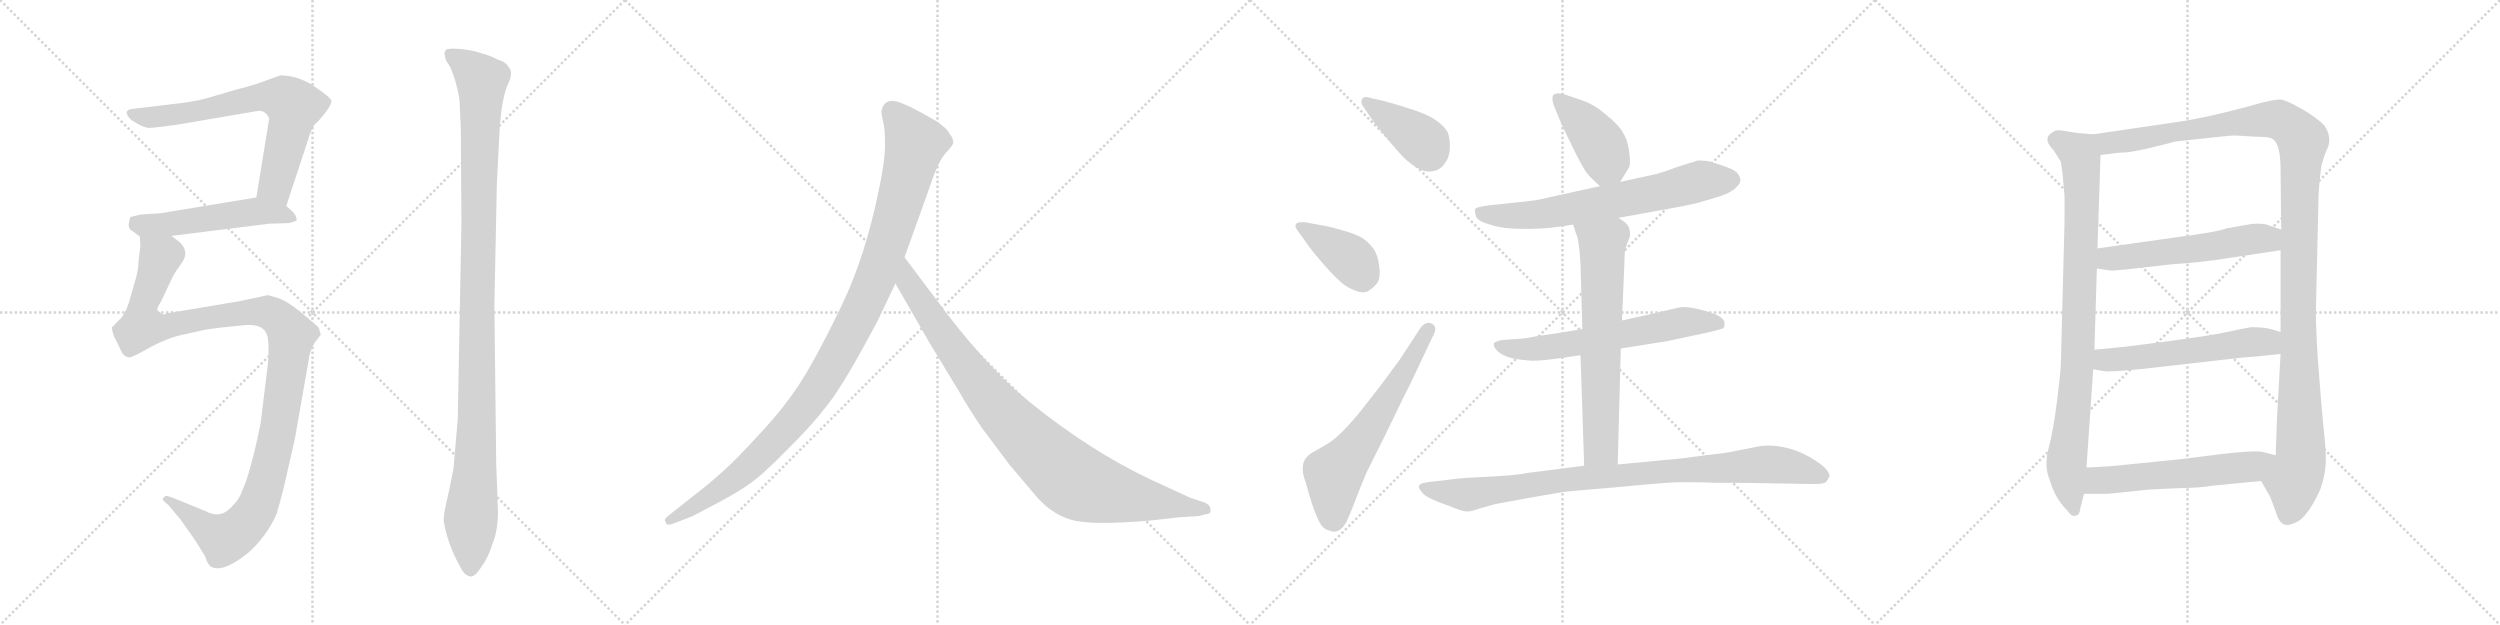 <svg version="1.1" viewBox="0 0 4096 1024" xmlns="http://www.w3.org/2000/svg">
  <g stroke="lightgray" stroke-dasharray="1,1" stroke-width="1" transform="scale(4, 4)">
    <line x1="0" y1="0" x2="256" y2="256"></line>
    <line x1="256" y1="0" x2="0" y2="256"></line>
    <line x1="128" y1="0" x2="128" y2="256"></line>
    <line x1="0" y1="128" x2="256" y2="128"></line>
    <line x1="256" y1="0" x2="512" y2="256"></line>
    <line x1="512" y1="0" x2="256" y2="256"></line>
    <line x1="384" y1="0" x2="384" y2="256"></line>
    <line x1="256" y1="128" x2="512" y2="128"></line>
    <line x1="512" y1="0" x2="768" y2="256"></line>
    <line x1="768" y1="0" x2="512" y2="256"></line>
    <line x1="640" y1="0" x2="640" y2="256"></line>
    <line x1="512" y1="128" x2="768" y2="128"></line>
    <line x1="768" y1="0" x2="1024" y2="256"></line>
    <line x1="1024" y1="0" x2="768" y2="256"></line>
    <line x1="896" y1="0" x2="896" y2="256"></line>
    <line x1="768" y1="128" x2="1024" y2="128"></line>
  </g>
<g transform="scale(1, -1) translate(0, -850)">
   <style type="text/css">
    @keyframes keyframes0 {
      from {
       stroke: black;
       stroke-dashoffset: 691;
       stroke-width: 128;
       }
       69% {
       animation-timing-function: step-end;
       stroke: black;
       stroke-dashoffset: 0;
       stroke-width: 128;
       }
       to {
       stroke: black;
       stroke-width: 1024;
       }
       }
       #make-me-a-hanzi-animation-0 {
         animation: keyframes0 0.812s both;
         animation-delay: 0s;
         animation-timing-function: linear;
       }
    @keyframes keyframes1 {
      from {
       stroke: black;
       stroke-dashoffset: 518;
       stroke-width: 128;
       }
       63% {
       animation-timing-function: step-end;
       stroke: black;
       stroke-dashoffset: 0;
       stroke-width: 128;
       }
       to {
       stroke: black;
       stroke-width: 1024;
       }
       }
       #make-me-a-hanzi-animation-1 {
         animation: keyframes1 0.672s both;
         animation-delay: 0.812s;
         animation-timing-function: linear;
       }
    @keyframes keyframes2 {
      from {
       stroke: black;
       stroke-dashoffset: 1153;
       stroke-width: 128;
       }
       79% {
       animation-timing-function: step-end;
       stroke: black;
       stroke-dashoffset: 0;
       stroke-width: 128;
       }
       to {
       stroke: black;
       stroke-width: 1024;
       }
       }
       #make-me-a-hanzi-animation-2 {
         animation: keyframes2 1.188s both;
         animation-delay: 1.484s;
         animation-timing-function: linear;
       }
    @keyframes keyframes3 {
      from {
       stroke: black;
       stroke-dashoffset: 1126;
       stroke-width: 128;
       }
       79% {
       animation-timing-function: step-end;
       stroke: black;
       stroke-dashoffset: 0;
       stroke-width: 128;
       }
       to {
       stroke: black;
       stroke-width: 1024;
       }
       }
       #make-me-a-hanzi-animation-3 {
         animation: keyframes3 1.166s both;
         animation-delay: 2.672s;
         animation-timing-function: linear;
       }
    @keyframes keyframes4 {
      from {
       stroke: black;
       stroke-dashoffset: 1082;
       stroke-width: 128;
       }
       78% {
       animation-timing-function: step-end;
       stroke: black;
       stroke-dashoffset: 0;
       stroke-width: 128;
       }
       to {
       stroke: black;
       stroke-width: 1024;
       }
       }
       #make-me-a-hanzi-animation-4 {
         animation: keyframes4 1.131s both;
         animation-delay: 3.839s;
         animation-timing-function: linear;
       }
    @keyframes keyframes5 {
      from {
       stroke: black;
       stroke-dashoffset: 935;
       stroke-width: 128;
       }
       75% {
       animation-timing-function: step-end;
       stroke: black;
       stroke-dashoffset: 0;
       stroke-width: 128;
       }
       to {
       stroke: black;
       stroke-width: 1024;
       }
       }
       #make-me-a-hanzi-animation-5 {
         animation: keyframes5 1.011s both;
         animation-delay: 4.969s;
         animation-timing-function: linear;
       }
    @keyframes keyframes6 {
      from {
       stroke: black;
       stroke-dashoffset: 393;
       stroke-width: 128;
       }
       56% {
       animation-timing-function: step-end;
       stroke: black;
       stroke-dashoffset: 0;
       stroke-width: 128;
       }
       to {
       stroke: black;
       stroke-width: 1024;
       }
       }
       #make-me-a-hanzi-animation-6 {
         animation: keyframes6 0.57s both;
         animation-delay: 5.98s;
         animation-timing-function: linear;
       }
    @keyframes keyframes7 {
      from {
       stroke: black;
       stroke-dashoffset: 392;
       stroke-width: 128;
       }
       56% {
       animation-timing-function: step-end;
       stroke: black;
       stroke-dashoffset: 0;
       stroke-width: 128;
       }
       to {
       stroke: black;
       stroke-width: 1024;
       }
       }
       #make-me-a-hanzi-animation-7 {
         animation: keyframes7 0.569s both;
         animation-delay: 6.55s;
         animation-timing-function: linear;
       }
    @keyframes keyframes8 {
      from {
       stroke: black;
       stroke-dashoffset: 617;
       stroke-width: 128;
       }
       67% {
       animation-timing-function: step-end;
       stroke: black;
       stroke-dashoffset: 0;
       stroke-width: 128;
       }
       to {
       stroke: black;
       stroke-width: 1024;
       }
       }
       #make-me-a-hanzi-animation-8 {
         animation: keyframes8 0.752s both;
         animation-delay: 7.119s;
         animation-timing-function: linear;
       }
    @keyframes keyframes9 {
      from {
       stroke: black;
       stroke-dashoffset: 416;
       stroke-width: 128;
       }
       58% {
       animation-timing-function: step-end;
       stroke: black;
       stroke-dashoffset: 0;
       stroke-width: 128;
       }
       to {
       stroke: black;
       stroke-width: 1024;
       }
       }
       #make-me-a-hanzi-animation-9 {
         animation: keyframes9 0.589s both;
         animation-delay: 7.871s;
         animation-timing-function: linear;
       }
    @keyframes keyframes10 {
      from {
       stroke: black;
       stroke-dashoffset: 680;
       stroke-width: 128;
       }
       69% {
       animation-timing-function: step-end;
       stroke: black;
       stroke-dashoffset: 0;
       stroke-width: 128;
       }
       to {
       stroke: black;
       stroke-width: 1024;
       }
       }
       #make-me-a-hanzi-animation-10 {
         animation: keyframes10 0.803s both;
         animation-delay: 8.459s;
         animation-timing-function: linear;
       }
    @keyframes keyframes11 {
      from {
       stroke: black;
       stroke-dashoffset: 625;
       stroke-width: 128;
       }
       67% {
       animation-timing-function: step-end;
       stroke: black;
       stroke-dashoffset: 0;
       stroke-width: 128;
       }
       to {
       stroke: black;
       stroke-width: 1024;
       }
       }
       #make-me-a-hanzi-animation-11 {
         animation: keyframes11 0.759s both;
         animation-delay: 9.263s;
         animation-timing-function: linear;
       }
    @keyframes keyframes12 {
      from {
       stroke: black;
       stroke-dashoffset: 668;
       stroke-width: 128;
       }
       68% {
       animation-timing-function: step-end;
       stroke: black;
       stroke-dashoffset: 0;
       stroke-width: 128;
       }
       to {
       stroke: black;
       stroke-width: 1024;
       }
       }
       #make-me-a-hanzi-animation-12 {
         animation: keyframes12 0.794s both;
         animation-delay: 10.021s;
         animation-timing-function: linear;
       }
    @keyframes keyframes13 {
      from {
       stroke: black;
       stroke-dashoffset: 918;
       stroke-width: 128;
       }
       75% {
       animation-timing-function: step-end;
       stroke: black;
       stroke-dashoffset: 0;
       stroke-width: 128;
       }
       to {
       stroke: black;
       stroke-width: 1024;
       }
       }
       #make-me-a-hanzi-animation-13 {
         animation: keyframes13 0.997s both;
         animation-delay: 10.815s;
         animation-timing-function: linear;
       }
    @keyframes keyframes14 {
      from {
       stroke: black;
       stroke-dashoffset: 882;
       stroke-width: 128;
       }
       74% {
       animation-timing-function: step-end;
       stroke: black;
       stroke-dashoffset: 0;
       stroke-width: 128;
       }
       to {
       stroke: black;
       stroke-width: 1024;
       }
       }
       #make-me-a-hanzi-animation-14 {
         animation: keyframes14 0.968s both;
         animation-delay: 11.812s;
         animation-timing-function: linear;
       }
    @keyframes keyframes15 {
      from {
       stroke: black;
       stroke-dashoffset: 1228;
       stroke-width: 128;
       }
       80% {
       animation-timing-function: step-end;
       stroke: black;
       stroke-dashoffset: 0;
       stroke-width: 128;
       }
       to {
       stroke: black;
       stroke-width: 1024;
       }
       }
       #make-me-a-hanzi-animation-15 {
         animation: keyframes15 1.249s both;
         animation-delay: 12.78s;
         animation-timing-function: linear;
       }
    @keyframes keyframes16 {
      from {
       stroke: black;
       stroke-dashoffset: 553;
       stroke-width: 128;
       }
       64% {
       animation-timing-function: step-end;
       stroke: black;
       stroke-dashoffset: 0;
       stroke-width: 128;
       }
       to {
       stroke: black;
       stroke-width: 1024;
       }
       }
       #make-me-a-hanzi-animation-16 {
         animation: keyframes16 0.7s both;
         animation-delay: 14.029s;
         animation-timing-function: linear;
       }
    @keyframes keyframes17 {
      from {
       stroke: black;
       stroke-dashoffset: 560;
       stroke-width: 128;
       }
       65% {
       animation-timing-function: step-end;
       stroke: black;
       stroke-dashoffset: 0;
       stroke-width: 128;
       }
       to {
       stroke: black;
       stroke-width: 1024;
       }
       }
       #make-me-a-hanzi-animation-17 {
         animation: keyframes17 0.706s both;
         animation-delay: 14.729s;
         animation-timing-function: linear;
       }
    @keyframes keyframes18 {
      from {
       stroke: black;
       stroke-dashoffset: 567;
       stroke-width: 128;
       }
       65% {
       animation-timing-function: step-end;
       stroke: black;
       stroke-dashoffset: 0;
       stroke-width: 128;
       }
       to {
       stroke: black;
       stroke-width: 1024;
       }
       }
       #make-me-a-hanzi-animation-18 {
         animation: keyframes18 0.711s both;
         animation-delay: 15.435s;
         animation-timing-function: linear;
       }
</style>
<path d="M 469.0 512.5 L 504.0 618.5 Q 510.0 639.5 516.0 646.5 Q 523.0 652.5 533.0 665.5 Q 543.0 678.5 543.0 684.5 Q 543.0 689.5 515.0 708.5 Q 488.0 726.5 459.0 726.5 L 437.0 718.5 Q 420.0 711.5 388.0 703.5 L 337.0 688.5 Q 313.0 682.5 283.0 679.5 L 217.0 671.5 Q 209.0 670.5 209.0 668.5 Q 204.0 664.5 215.0 653.5 Q 235.0 640.5 244.0 640.5 Q 253.0 640.5 289.0 645.5 L 424.0 668.5 Q 436.0 668.5 441.0 655.5 L 420.0 526.5 C 415.0 496.5 460.0 484.5 469.0 512.5 Z" fill="lightgray"></path> 
<path d="M 474.0 484.5 L 486.0 488.5 Q 486.0 497.5 478.0 504.5 L 469.0 512.5 C 448.0 531.5 448.0 531.5 420.0 526.5 L 262.0 500.5 L 230.0 498.5 L 214.0 494.5 Q 212.0 491.5 211.0 483.5 Q 210.0 474.5 217.0 471.5 L 229.0 462.5 C 235.0 457.5 251.0 459.5 281.0 463.5 L 441.0 483.5 L 474.0 484.5 Z" fill="lightgray"></path> 
<path d="M 229.0 462.5 L 230.0 447.5 L 227.0 422.5 Q 227.0 407.5 221.0 388.5 L 211.0 353.5 Q 204.0 333.5 196.0 326.5 L 187.0 317.5 Q 186.0 315.5 184.0 314.5 Q 182.0 312.5 187.0 298.5 L 195.0 282.5 Q 200.0 270.5 203.0 268.5 Q 206.0 265.5 211.0 264.5 Q 216.0 263.5 245.0 280.5 Q 275.0 296.5 299.0 301.5 L 335.0 309.5 Q 350.0 312.5 403.0 317.5 Q 436.0 319.5 439.0 294.5 Q 441.0 279.5 439.0 254.5 L 427.0 156.5 Q 410.0 73.5 397.0 46.5 Q 391.0 27.5 370.0 11.5 Q 355.0 2.5 337.0 12.5 L 283.0 34.5 Q 272.0 38.5 271.0 37.5 L 267.0 33.5 Q 265.0 30.5 276.0 22.5 L 296.0 -1.5 L 315.0 -28.5 Q 319.0 -33.5 336.0 -61.5 Q 341.0 -77.5 348.0 -79.5 Q 367.0 -87.5 407.0 -55.5 Q 437.0 -28.5 453.0 7.5 Q 458.0 23.5 465.0 51.5 L 483.0 130.5 L 506.0 261.5 Q 507.0 270.5 511.0 279.5 Q 515.0 288.5 517.0 290.5 L 524.0 299.5 Q 527.0 301.5 524.0 305.5 Q 524.0 311.5 520.0 315.5 L 494.0 337.5 Q 471.0 356.5 456.0 361.5 L 439.0 366.5 L 392.0 356.5 L 273.0 336.5 L 268.0 334.5 Q 267.0 334.5 259.0 340.5 Q 255.0 342.5 264.0 356.5 L 283.0 396.5 Q 285.0 401.5 298.0 419.5 Q 311.0 437.5 294.0 453.5 L 281.0 463.5 C 260.0 484.5 230.0 492.5 229.0 462.5 Z" fill="lightgray"></path> 
<path d="M 756.0 484.5 L 750.0 163.5 L 743.0 82.5 L 735.0 42.5 Q 726.0 6.5 727.0 -3.5 Q 733.0 -41.5 754.0 -78.5 Q 761.0 -93.5 771.0 -94.5 Q 778.0 -95.5 789.0 -78.5 Q 801.0 -61.5 807.0 -40.5 Q 815.0 -21.5 816.0 8.5 L 813.0 90.5 L 810.0 349.5 L 814.0 547.5 L 819.0 645.5 Q 823.0 691.5 832.0 711.5 Q 842.0 731.5 833.0 740.5 Q 829.0 748.5 815.0 752.5 Q 802.0 759.5 789.0 762.5 Q 780.0 766.5 757.0 769.5 Q 735.0 771.5 731.0 768.5 Q 727.0 764.5 729.0 758.5 Q 729.0 752.5 735.0 744.5 Q 741.0 735.5 747.0 713.5 Q 753.0 690.5 753.0 683.5 L 755.0 638.5 L 756.0 484.5 Z" fill="lightgray"></path> 
<path d="M 1438.0 324.5 L 1467.0 385.5 L 1482.0 428.5 L 1520.0 534.5 Q 1536.0 583.5 1548.0 597.5 Q 1560.0 610.5 1562.0 615.5 Q 1562.0 623.5 1556.0 630.5 Q 1552.0 639.5 1534.0 651.5 Q 1490.0 677.5 1470.0 683.5 Q 1450.0 688.5 1445.0 671.5 Q 1443.0 666.5 1446.0 654.5 Q 1450.0 642.5 1450.0 614.5 Q 1450.0 585.5 1440.0 539.5 Q 1418.0 430.5 1379.0 349.5 Q 1340.0 268.5 1314.0 227.5 Q 1288.0 185.5 1245.0 139.5 Q 1204.0 94.5 1183.0 76.5 Q 1161.0 56.5 1136.0 37.5 L 1093.0 3.5 Q 1087.0 -1.5 1091.0 -5.5 Q 1091.0 -12.5 1104.0 -7.5 L 1130.0 2.5 Q 1132.0 2.5 1169.0 22.5 Q 1206.0 41.5 1227.0 56.5 Q 1249.0 71.5 1288.0 111.5 Q 1328.0 150.5 1355.0 185.5 Q 1383.0 220.5 1438.0 324.5 Z" fill="lightgray"></path> 
<path d="M 1467.0 385.5 L 1524.0 286.5 L 1572.0 207.5 Q 1586.0 182.5 1609.0 148.5 L 1654.0 88.5 L 1698.0 36.5 Q 1727.0 3.5 1763.0 -3.5 Q 1800.0 -10.5 1888.0 -2.5 L 1932.0 2.5 L 1965.0 4.5 L 1975.0 7.5 Q 1985.0 7.5 1983.0 15.5 Q 1984.0 21.5 1974.0 26.5 L 1950.0 34.5 L 1887.0 63.5 Q 1787.0 110.5 1688.0 190.5 Q 1626.0 239.5 1551.0 336.5 L 1482.0 428.5 C 1464.0 452.5 1452.0 411.5 1467.0 385.5 Z" fill="lightgray"></path> 
<path d="M 2251.5 649.0 Q 2257.5 641.0 2278.5 616.0 Q 2299.5 591.0 2307.5 585.0 Q 2327.5 569.0 2339.5 569.0 Q 2351.5 569.0 2357.5 573.0 Q 2363.5 576.0 2369.5 586.0 Q 2375.5 595.0 2375.5 611.0 Q 2375.5 625.0 2371.5 634.0 Q 2365.5 644.0 2352.5 653.0 Q 2338.5 663.0 2309.5 672.0 Q 2281.5 681.0 2265.5 685.0 L 2247.5 689.0 Q 2241.5 691.0 2238.5 691.0 Q 2232.5 691.0 2231.5 687.0 Q 2230.5 685.0 2230.5 684.0 Q 2230.5 679.0 2234.5 674.0 L 2251.5 649.0 Z" fill="lightgray"></path> 
<path d="M 2145.5 445.0 Q 2157.5 429.0 2178.5 406.0 Q 2199.5 383.0 2211.5 378.0 Q 2224.5 371.0 2233.5 371.0 Q 2237.5 371.0 2241.5 373.0 Q 2251.5 379.0 2257.5 388.0 Q 2260.5 394.0 2260.5 403.0 Q 2260.5 408.0 2259.5 415.0 Q 2257.5 432.0 2250.5 442.0 Q 2243.5 452.0 2233.5 459.0 Q 2223.5 466.0 2201.5 472.0 Q 2181.5 478.0 2175.5 479.0 L 2137.5 486.0 L 2133.5 486.0 Q 2125.5 486.0 2123.5 483.0 Q 2122.5 482.0 2122.5 480.0 Q 2122.5 477.0 2125.5 473.0 L 2145.5 445.0 Z" fill="lightgray"></path> 
<path d="M 2293.5 261.0 L 2262.5 219.0 L 2230.5 178.0 Q 2213.5 157.0 2199.5 143.0 Q 2185.5 129.0 2173.5 122.0 L 2147.5 107.0 Q 2139.5 101.0 2137.5 96.0 Q 2134.5 91.0 2134.5 83.0 L 2134.5 80.0 Q 2134.5 72.0 2139.5 59.0 Q 2143.5 44.0 2149.5 25.0 Q 2155.5 7.0 2161.5 -5.0 Q 2167.5 -17.0 2177.5 -19.0 Q 2181.5 -21.0 2185.5 -21.0 Q 2188.5 -21.0 2191.5 -20.0 Q 2199.5 -17.0 2205.5 -6.0 Q 2211.5 6.0 2220.5 30.0 Q 2229.5 54.0 2239.5 77.0 L 2269.5 137.0 L 2299.5 199.0 Q 2312.5 224.0 2321.5 244.0 L 2347.5 299.0 Q 2351.5 306.0 2351.5 311.0 Q 2351.5 317.0 2345.5 320.0 Q 2342.5 321.0 2340.5 321.0 Q 2333.5 321.0 2327.5 313.0 L 2293.5 261.0 Z" fill="lightgray"></path> 
<path d="M 2654.5 552.0 L 2668.5 575.0 Q 2670.5 577.0 2670.5 586.0 Q 2670.5 591.0 2669.5 599.0 Q 2667.5 619.0 2659.5 632.0 Q 2652.5 645.0 2632.5 661.0 Q 2613.5 678.0 2593.5 685.0 L 2561.5 696.0 Q 2556.5 697.0 2553.5 697.0 Q 2548.5 697.0 2545.5 695.0 Q 2543.5 693.0 2543.5 688.0 Q 2543.5 684.0 2545.5 678.0 L 2559.5 644.0 L 2579.5 603.0 Q 2593.5 575.0 2599.5 567.0 Q 2605.5 559.0 2621.5 545.0 C 2640.5 528.0 2640.5 528.0 2654.5 552.0 Z" fill="lightgray"></path> 
<path d="M 2651.5 493.0 L 2728.5 507.0 Q 2757.5 512.0 2779.5 517.0 Q 2800.5 523.0 2819.5 529.0 Q 2837.5 535.0 2844.5 543.0 Q 2851.5 549.0 2851.5 555.0 Q 2851.5 559.0 2847.5 565.0 Q 2843.5 571.0 2829.5 576.0 L 2803.5 585.0 Q 2794.5 587.0 2786.5 587.0 L 2781.5 587.0 Q 2776.5 585.0 2765.5 582.0 L 2749.5 577.0 Q 2717.5 565.0 2709.5 564.0 L 2654.5 552.0 L 2621.5 545.0 L 2557.5 531.0 Q 2531.5 525.0 2516.5 522.0 Q 2501.5 520.0 2481.5 518.0 L 2443.5 514.0 Q 2417.5 511.0 2416.5 507.0 L 2416.5 505.0 Q 2416.5 501.0 2418.5 495.0 Q 2421.5 487.0 2444.5 481.0 Q 2463.5 475.0 2493.5 475.0 L 2502.5 475.0 Q 2523.5 475.0 2541.5 477.0 Q 2559.5 479.0 2577.5 482.0 L 2651.5 493.0 Z" fill="lightgray"></path> 
<path d="M 2655.5 279.0 L 2718.5 289.0 Q 2723.5 289.0 2773.5 300.0 L 2805.5 307.0 Q 2822.5 311.0 2824.5 313.0 Q 2825.5 316.0 2825.5 321.0 Q 2825.5 325.0 2819.5 330.0 Q 2813.5 335.0 2792.5 341.0 Q 2771.5 347.0 2756.5 347.0 Q 2749.5 346.0 2741.5 344.0 L 2707.5 336.0 L 2657.5 325.0 L 2592.5 311.0 L 2551.5 304.0 L 2522.5 300.0 Q 2495.5 295.0 2491.5 295.0 L 2461.5 293.0 Q 2449.5 291.0 2447.5 287.0 L 2447.5 285.0 Q 2447.5 281.0 2453.5 275.0 Q 2461.5 267.0 2477.5 263.0 Q 2493.5 260.0 2509.5 259.0 Q 2525.5 259.0 2547.5 262.0 L 2589.5 268.0 L 2655.5 279.0 Z" fill="lightgray"></path> 
<path d="M 2589.5 268.0 L 2595.5 87.0 C 2596.5 57.0 2649.5 59.0 2650.5 89.0 L 2655.5 279.0 L 2657.5 325.0 L 2661.5 421.0 Q 2661.5 441.0 2664.5 447.0 L 2670.5 463.0 L 2670.5 467.0 Q 2670.5 473.0 2668.5 478.0 Q 2665.5 485.0 2651.5 493.0 C 2626.5 510.0 2568.5 511.0 2577.5 482.0 L 2581.5 469.0 Q 2585.5 461.0 2586.5 449.0 Q 2588.5 438.0 2589.5 417.0 L 2592.5 311.0 L 2589.5 268.0 Z" fill="lightgray"></path> 
<path d="M 2595.5 87.0 L 2501.5 75.0 Q 2483.5 71.0 2438.5 69.0 Q 2393.5 67.0 2381.5 65.0 L 2347.5 61.0 Q 2327.5 59.0 2325.5 55.0 Q 2324.5 54.0 2324.5 53.0 Q 2324.5 50.0 2328.5 45.0 Q 2333.5 38.0 2342.5 34.0 Q 2351.5 29.0 2374.5 21.0 Q 2395.5 12.0 2403.5 12.0 L 2405.5 12.0 Q 2410.5 12.0 2424.5 17.0 L 2449.5 24.0 Q 2461.5 26.0 2503.5 34.0 Q 2545.5 41.0 2561.5 44.0 Q 2577.5 46.0 2640.5 51.0 Q 2703.5 57.0 2730.5 59.0 Q 2743.5 60.0 2763.5 60.0 Q 2784.5 60.0 2811.5 59.0 Q 2867.5 59.0 2909.5 58.0 L 2967.5 57.0 L 2974.5 57.0 Q 2986.5 57.0 2991.5 60.0 Q 2995.5 65.0 2997.5 70.0 Q 2997.5 76.0 2989.5 84.0 Q 2981.5 91.0 2968.5 99.0 Q 2955.5 107.0 2941.5 112.0 Q 2927.5 117.0 2912.5 119.0 Q 2905.5 120.0 2897.5 120.0 Q 2890.5 120.0 2883.5 119.0 L 2842.5 111.0 Q 2831.5 108.0 2793.5 104.0 Q 2756.5 99.0 2755.5 99.0 L 2650.5 89.0 L 2595.5 87.0 Z" fill="lightgray"></path> 
<path d="M 3429.5 630.0 L 3404.5 632.0 L 3378.5 636.0 Q 3368.5 638.0 3362.5 633.0 Q 3345.5 623.0 3364.5 604.0 L 3376.5 585.0 Q 3379.5 566.0 3380.5 552.0 L 3382.5 529.0 L 3382.5 485.0 L 3376.5 255.0 Q 3376.5 244.0 3370.5 195.0 Q 3364.5 146.0 3356.5 116.0 Q 3348.5 86.0 3358.5 63.0 Q 3366.5 34.0 3387.5 13.0 Q 3394.5 3.0 3400.5 5.0 Q 3407.5 6.0 3408.5 18.0 L 3414.5 41.0 L 3418.5 84.0 L 3429.5 245.0 L 3431.5 277.0 L 3435.5 410.0 L 3436.5 443.0 L 3441.5 596.0 C 3442.5 626.0 3442.5 629.0 3429.5 630.0 Z" fill="lightgray"></path> 
<path d="M 3808.5 644.0 Q 3796.5 657.0 3770.5 672.0 Q 3745.5 686.0 3736.5 687.0 Q 3727.5 687.0 3706.5 682.0 Q 3618.5 657.0 3559.5 649.0 L 3429.5 630.0 C 3399.5 626.0 3411.5 592.0 3441.5 596.0 L 3473.5 600.0 Q 3490.5 599.0 3544.5 613.0 L 3563.5 618.0 L 3627.5 625.0 Q 3653.5 628.0 3662.5 628.0 L 3696.5 626.0 Q 3719.5 626.0 3723.5 622.0 Q 3736.5 615.0 3736.5 571.0 L 3737.5 474.0 L 3736.5 440.0 L 3736.5 306.0 L 3736.5 270.0 L 3730.5 163.0 L 3728.5 104.0 C 3727.5 74.0 3689.5 88.0 3704.5 62.0 L 3719.5 36.0 L 3728.5 12.0 Q 3734.5 -9.0 3745.5 -10.0 Q 3749.5 -11.0 3761.5 -6.0 Q 3780.5 2.0 3801.5 48.0 Q 3809.5 71.0 3810.5 91.0 Q 3811.5 110.0 3806.5 153.0 Q 3802.5 196.0 3797.5 262.0 Q 3793.5 328.0 3794.5 346.0 L 3798.5 521.0 Q 3798.5 541.0 3803.5 579.0 Q 3808.5 597.0 3811.5 603.0 Q 3822.5 623.0 3808.5 644.0 Z" fill="lightgray"></path> 
<path d="M 3435.5 410.0 L 3456.5 407.0 Q 3460.5 406.0 3487.5 409.0 L 3558.5 417.0 Q 3605.5 420.0 3643.5 426.0 L 3736.5 440.0 C 3766.5 444.0 3765.5 465.0 3737.5 474.0 L 3719.5 480.0 Q 3708.5 485.0 3688.5 483.0 L 3648.5 476.0 Q 3635.5 471.0 3599.5 466.0 L 3436.5 443.0 C 3406.5 439.0 3405.5 414.0 3435.5 410.0 Z" fill="lightgray"></path> 
<path d="M 3429.5 245.0 L 3446.5 242.0 Q 3457.5 240.0 3514.5 246.0 L 3672.5 264.0 Q 3690.5 265.0 3736.5 270.0 C 3766.5 273.0 3765.5 297.0 3736.5 306.0 L 3723.5 310.0 Q 3710.5 314.0 3688.5 314.0 Q 3675.5 312.0 3643.5 305.0 Q 3611.5 298.0 3482.5 282.0 L 3431.5 277.0 C 3401.5 274.0 3399.5 250.0 3429.5 245.0 Z" fill="lightgray"></path> 
<path d="M 3414.5 41.0 L 3454.5 41.0 L 3512.5 47.0 Q 3518.5 48.0 3564.5 50.0 Q 3610.5 51.0 3622.5 54.0 L 3704.5 62.0 C 3734.5 65.0 3757.5 96.0 3728.5 104.0 L 3709.5 109.0 Q 3698.5 113.0 3638.5 106.0 Q 3579.5 98.0 3546.5 95.0 L 3486.5 89.0 Q 3463.5 86.0 3418.5 84.0 C 3388.5 83.0 3384.5 41.0 3414.5 41.0 Z" fill="lightgray"></path> 
      <clipPath id="make-me-a-hanzi-clip-0">
      <path d="M 469.0 512.5 L 504.0 618.5 Q 510.0 639.5 516.0 646.5 Q 523.0 652.5 533.0 665.5 Q 543.0 678.5 543.0 684.5 Q 543.0 689.5 515.0 708.5 Q 488.0 726.5 459.0 726.5 L 437.0 718.5 Q 420.0 711.5 388.0 703.5 L 337.0 688.5 Q 313.0 682.5 283.0 679.5 L 217.0 671.5 Q 209.0 670.5 209.0 668.5 Q 204.0 664.5 215.0 653.5 Q 235.0 640.5 244.0 640.5 Q 253.0 640.5 289.0 645.5 L 424.0 668.5 Q 436.0 668.5 441.0 655.5 L 420.0 526.5 C 415.0 496.5 460.0 484.5 469.0 512.5 Z" fill="lightgray"></path>
      </clipPath>
      <path clip-path="url(#make-me-a-hanzi-clip-0)" d="M 215.0 664.5 L 229.0 658.5 L 259.0 658.5 L 429.0 691.5 L 465.0 688.5 L 481.0 675.5 L 451.0 546.5 L 465.0 522.5 " fill="none" id="make-me-a-hanzi-animation-0" stroke-dasharray="563 1126" stroke-linecap="round"></path>

      <clipPath id="make-me-a-hanzi-clip-1">
      <path d="M 474.0 484.5 L 486.0 488.5 Q 486.0 497.5 478.0 504.5 L 469.0 512.5 C 448.0 531.5 448.0 531.5 420.0 526.5 L 262.0 500.5 L 230.0 498.5 L 214.0 494.5 Q 212.0 491.5 211.0 483.5 Q 210.0 474.5 217.0 471.5 L 229.0 462.5 C 235.0 457.5 251.0 459.5 281.0 463.5 L 441.0 483.5 L 474.0 484.5 Z" fill="lightgray"></path>
      </clipPath>
      <path clip-path="url(#make-me-a-hanzi-clip-1)" d="M 220.0 486.5 L 258.0 481.5 L 416.0 503.5 L 465.0 498.5 L 478.0 491.5 " fill="none" id="make-me-a-hanzi-animation-1" stroke-dasharray="390 780" stroke-linecap="round"></path>

      <clipPath id="make-me-a-hanzi-clip-2">
      <path d="M 229.0 462.5 L 230.0 447.5 L 227.0 422.5 Q 227.0 407.5 221.0 388.5 L 211.0 353.5 Q 204.0 333.5 196.0 326.5 L 187.0 317.5 Q 186.0 315.5 184.0 314.5 Q 182.0 312.5 187.0 298.5 L 195.0 282.5 Q 200.0 270.5 203.0 268.5 Q 206.0 265.5 211.0 264.5 Q 216.0 263.5 245.0 280.5 Q 275.0 296.5 299.0 301.5 L 335.0 309.5 Q 350.0 312.5 403.0 317.5 Q 436.0 319.5 439.0 294.5 Q 441.0 279.5 439.0 254.5 L 427.0 156.5 Q 410.0 73.5 397.0 46.5 Q 391.0 27.5 370.0 11.5 Q 355.0 2.5 337.0 12.5 L 283.0 34.5 Q 272.0 38.5 271.0 37.5 L 267.0 33.5 Q 265.0 30.5 276.0 22.5 L 296.0 -1.5 L 315.0 -28.5 Q 319.0 -33.5 336.0 -61.5 Q 341.0 -77.5 348.0 -79.5 Q 367.0 -87.5 407.0 -55.5 Q 437.0 -28.5 453.0 7.5 Q 458.0 23.5 465.0 51.5 L 483.0 130.5 L 506.0 261.5 Q 507.0 270.5 511.0 279.5 Q 515.0 288.5 517.0 290.5 L 524.0 299.5 Q 527.0 301.5 524.0 305.5 Q 524.0 311.5 520.0 315.5 L 494.0 337.5 Q 471.0 356.5 456.0 361.5 L 439.0 366.5 L 392.0 356.5 L 273.0 336.5 L 268.0 334.5 Q 267.0 334.5 259.0 340.5 Q 255.0 342.5 264.0 356.5 L 283.0 396.5 Q 285.0 401.5 298.0 419.5 Q 311.0 437.5 294.0 453.5 L 281.0 463.5 C 260.0 484.5 230.0 492.5 229.0 462.5 Z" fill="lightgray"></path>
      </clipPath>
      <path clip-path="url(#make-me-a-hanzi-clip-2)" d="M 236.0 455.5 L 263.0 428.5 L 235.0 352.5 L 233.0 314.5 L 274.0 314.5 L 328.0 327.5 L 426.0 339.5 L 457.0 327.5 L 478.0 300.5 L 453.0 130.5 L 432.0 47.5 L 413.0 4.5 L 387.0 -23.5 L 365.0 -32.5 L 274.0 30.5 " fill="none" id="make-me-a-hanzi-animation-2" stroke-dasharray="1025 2050" stroke-linecap="round"></path>

      <clipPath id="make-me-a-hanzi-clip-3">
      <path d="M 756.0 484.5 L 750.0 163.5 L 743.0 82.5 L 735.0 42.5 Q 726.0 6.5 727.0 -3.5 Q 733.0 -41.5 754.0 -78.5 Q 761.0 -93.5 771.0 -94.5 Q 778.0 -95.5 789.0 -78.5 Q 801.0 -61.5 807.0 -40.5 Q 815.0 -21.5 816.0 8.5 L 813.0 90.5 L 810.0 349.5 L 814.0 547.5 L 819.0 645.5 Q 823.0 691.5 832.0 711.5 Q 842.0 731.5 833.0 740.5 Q 829.0 748.5 815.0 752.5 Q 802.0 759.5 789.0 762.5 Q 780.0 766.5 757.0 769.5 Q 735.0 771.5 731.0 768.5 Q 727.0 764.5 729.0 758.5 Q 729.0 752.5 735.0 744.5 Q 741.0 735.5 747.0 713.5 Q 753.0 690.5 753.0 683.5 L 755.0 638.5 L 756.0 484.5 Z" fill="lightgray"></path>
      </clipPath>
      <path clip-path="url(#make-me-a-hanzi-clip-3)" d="M 737.0 762.5 L 789.0 718.5 L 781.0 158.5 L 771.0 -83.5 " fill="none" id="make-me-a-hanzi-animation-3" stroke-dasharray="998 1996" stroke-linecap="round"></path>

      <clipPath id="make-me-a-hanzi-clip-4">
      <path d="M 1438.0 324.5 L 1467.0 385.5 L 1482.0 428.5 L 1520.0 534.5 Q 1536.0 583.5 1548.0 597.5 Q 1560.0 610.5 1562.0 615.5 Q 1562.0 623.5 1556.0 630.5 Q 1552.0 639.5 1534.0 651.5 Q 1490.0 677.5 1470.0 683.5 Q 1450.0 688.5 1445.0 671.5 Q 1443.0 666.5 1446.0 654.5 Q 1450.0 642.5 1450.0 614.5 Q 1450.0 585.5 1440.0 539.5 Q 1418.0 430.5 1379.0 349.5 Q 1340.0 268.5 1314.0 227.5 Q 1288.0 185.5 1245.0 139.5 Q 1204.0 94.5 1183.0 76.5 Q 1161.0 56.5 1136.0 37.5 L 1093.0 3.5 Q 1087.0 -1.5 1091.0 -5.5 Q 1091.0 -12.5 1104.0 -7.5 L 1130.0 2.5 Q 1132.0 2.5 1169.0 22.5 Q 1206.0 41.5 1227.0 56.5 Q 1249.0 71.5 1288.0 111.5 Q 1328.0 150.5 1355.0 185.5 Q 1383.0 220.5 1438.0 324.5 Z" fill="lightgray"></path>
      </clipPath>
      <path clip-path="url(#make-me-a-hanzi-clip-4)" d="M 1462.0 667.5 L 1500.0 614.5 L 1438.0 403.5 L 1378.0 278.5 L 1322.0 187.5 L 1253.0 110.5 L 1169.0 40.5 L 1098.0 -2.5 " fill="none" id="make-me-a-hanzi-animation-4" stroke-dasharray="954 1908" stroke-linecap="round"></path>

      <clipPath id="make-me-a-hanzi-clip-5">
      <path d="M 1467.0 385.5 L 1524.0 286.5 L 1572.0 207.5 Q 1586.0 182.5 1609.0 148.5 L 1654.0 88.5 L 1698.0 36.5 Q 1727.0 3.5 1763.0 -3.5 Q 1800.0 -10.5 1888.0 -2.5 L 1932.0 2.5 L 1965.0 4.5 L 1975.0 7.5 Q 1985.0 7.5 1983.0 15.5 Q 1984.0 21.5 1974.0 26.5 L 1950.0 34.5 L 1887.0 63.5 Q 1787.0 110.5 1688.0 190.5 Q 1626.0 239.5 1551.0 336.5 L 1482.0 428.5 C 1464.0 452.5 1452.0 411.5 1467.0 385.5 Z" fill="lightgray"></path>
      </clipPath>
      <path clip-path="url(#make-me-a-hanzi-clip-5)" d="M 1483.0 420.5 L 1488.0 387.5 L 1605.0 219.5 L 1679.0 135.5 L 1747.0 72.5 L 1772.0 56.5 L 1806.0 45.5 L 1974.0 16.5 " fill="none" id="make-me-a-hanzi-animation-5" stroke-dasharray="807 1614" stroke-linecap="round"></path>

      <clipPath id="make-me-a-hanzi-clip-6">
      <path d="M 2251.5 649.0 Q 2257.5 641.0 2278.5 616.0 Q 2299.5 591.0 2307.5 585.0 Q 2327.5 569.0 2339.5 569.0 Q 2351.5 569.0 2357.5 573.0 Q 2363.5 576.0 2369.5 586.0 Q 2375.5 595.0 2375.5 611.0 Q 2375.5 625.0 2371.5 634.0 Q 2365.5 644.0 2352.5 653.0 Q 2338.5 663.0 2309.5 672.0 Q 2281.5 681.0 2265.5 685.0 L 2247.5 689.0 Q 2241.5 691.0 2238.5 691.0 Q 2232.5 691.0 2231.5 687.0 Q 2230.5 685.0 2230.5 684.0 Q 2230.5 679.0 2234.5 674.0 L 2251.5 649.0 Z" fill="lightgray"></path>
      </clipPath>
      <path clip-path="url(#make-me-a-hanzi-clip-6)" d="M 2238.5 683.0 L 2319.5 628.0 L 2343.5 597.0 " fill="none" id="make-me-a-hanzi-animation-6" stroke-dasharray="265 530" stroke-linecap="round"></path>

      <clipPath id="make-me-a-hanzi-clip-7">
      <path d="M 2145.5 445.0 Q 2157.5 429.0 2178.5 406.0 Q 2199.5 383.0 2211.5 378.0 Q 2224.5 371.0 2233.5 371.0 Q 2237.5 371.0 2241.5 373.0 Q 2251.5 379.0 2257.5 388.0 Q 2260.5 394.0 2260.5 403.0 Q 2260.5 408.0 2259.5 415.0 Q 2257.5 432.0 2250.5 442.0 Q 2243.5 452.0 2233.5 459.0 Q 2223.5 466.0 2201.5 472.0 Q 2181.5 478.0 2175.5 479.0 L 2137.5 486.0 L 2133.5 486.0 Q 2125.5 486.0 2123.5 483.0 Q 2122.5 482.0 2122.5 480.0 Q 2122.5 477.0 2125.5 473.0 L 2145.5 445.0 Z" fill="lightgray"></path>
      </clipPath>
      <path clip-path="url(#make-me-a-hanzi-clip-7)" d="M 2130.5 479.0 L 2210.5 428.0 L 2232.5 393.0 " fill="none" id="make-me-a-hanzi-animation-7" stroke-dasharray="264 528" stroke-linecap="round"></path>

      <clipPath id="make-me-a-hanzi-clip-8">
      <path d="M 2293.5 261.0 L 2262.5 219.0 L 2230.5 178.0 Q 2213.5 157.0 2199.5 143.0 Q 2185.5 129.0 2173.5 122.0 L 2147.5 107.0 Q 2139.5 101.0 2137.5 96.0 Q 2134.5 91.0 2134.5 83.0 L 2134.5 80.0 Q 2134.5 72.0 2139.5 59.0 Q 2143.5 44.0 2149.5 25.0 Q 2155.5 7.0 2161.5 -5.0 Q 2167.5 -17.0 2177.5 -19.0 Q 2181.5 -21.0 2185.5 -21.0 Q 2188.5 -21.0 2191.5 -20.0 Q 2199.5 -17.0 2205.5 -6.0 Q 2211.5 6.0 2220.5 30.0 Q 2229.5 54.0 2239.5 77.0 L 2269.5 137.0 L 2299.5 199.0 Q 2312.5 224.0 2321.5 244.0 L 2347.5 299.0 Q 2351.5 306.0 2351.5 311.0 Q 2351.5 317.0 2345.5 320.0 Q 2342.5 321.0 2340.5 321.0 Q 2333.5 321.0 2327.5 313.0 L 2293.5 261.0 Z" fill="lightgray"></path>
      </clipPath>
      <path clip-path="url(#make-me-a-hanzi-clip-8)" d="M 2185.5 -3.0 L 2185.5 73.0 L 2233.5 133.0 L 2341.5 311.0 " fill="none" id="make-me-a-hanzi-animation-8" stroke-dasharray="489 978" stroke-linecap="round"></path>

      <clipPath id="make-me-a-hanzi-clip-9">
      <path d="M 2654.5 552.0 L 2668.5 575.0 Q 2670.5 577.0 2670.5 586.0 Q 2670.5 591.0 2669.5 599.0 Q 2667.5 619.0 2659.5 632.0 Q 2652.5 645.0 2632.5 661.0 Q 2613.5 678.0 2593.5 685.0 L 2561.5 696.0 Q 2556.5 697.0 2553.5 697.0 Q 2548.5 697.0 2545.5 695.0 Q 2543.5 693.0 2543.5 688.0 Q 2543.5 684.0 2545.5 678.0 L 2559.5 644.0 L 2579.5 603.0 Q 2593.5 575.0 2599.5 567.0 Q 2605.5 559.0 2621.5 545.0 C 2640.5 528.0 2640.5 528.0 2654.5 552.0 Z" fill="lightgray"></path>
      </clipPath>
      <path clip-path="url(#make-me-a-hanzi-clip-9)" d="M 2551.5 690.0 L 2588.5 655.0 L 2624.5 609.0 L 2632.5 583.0 L 2623.5 561.0 " fill="none" id="make-me-a-hanzi-animation-9" stroke-dasharray="288 576" stroke-linecap="round"></path>

      <clipPath id="make-me-a-hanzi-clip-10">
      <path d="M 2651.5 493.0 L 2728.5 507.0 Q 2757.5 512.0 2779.5 517.0 Q 2800.5 523.0 2819.5 529.0 Q 2837.5 535.0 2844.5 543.0 Q 2851.5 549.0 2851.5 555.0 Q 2851.5 559.0 2847.5 565.0 Q 2843.5 571.0 2829.5 576.0 L 2803.5 585.0 Q 2794.5 587.0 2786.5 587.0 L 2781.5 587.0 Q 2776.5 585.0 2765.5 582.0 L 2749.5 577.0 Q 2717.5 565.0 2709.5 564.0 L 2654.5 552.0 L 2621.5 545.0 L 2557.5 531.0 Q 2531.5 525.0 2516.5 522.0 Q 2501.5 520.0 2481.5 518.0 L 2443.5 514.0 Q 2417.5 511.0 2416.5 507.0 L 2416.5 505.0 Q 2416.5 501.0 2418.5 495.0 Q 2421.5 487.0 2444.5 481.0 Q 2463.5 475.0 2493.5 475.0 L 2502.5 475.0 Q 2523.5 475.0 2541.5 477.0 Q 2559.5 479.0 2577.5 482.0 L 2651.5 493.0 Z" fill="lightgray"></path>
      </clipPath>
      <path clip-path="url(#make-me-a-hanzi-clip-10)" d="M 2421.5 506.0 L 2440.5 497.0 L 2508.5 497.0 L 2715.5 534.0 L 2787.5 554.0 L 2837.5 555.0 " fill="none" id="make-me-a-hanzi-animation-10" stroke-dasharray="552 1104" stroke-linecap="round"></path>

      <clipPath id="make-me-a-hanzi-clip-11">
      <path d="M 2655.5 279.0 L 2718.5 289.0 Q 2723.5 289.0 2773.5 300.0 L 2805.5 307.0 Q 2822.5 311.0 2824.5 313.0 Q 2825.5 316.0 2825.5 321.0 Q 2825.5 325.0 2819.5 330.0 Q 2813.5 335.0 2792.5 341.0 Q 2771.5 347.0 2756.5 347.0 Q 2749.5 346.0 2741.5 344.0 L 2707.5 336.0 L 2657.5 325.0 L 2592.5 311.0 L 2551.5 304.0 L 2522.5 300.0 Q 2495.5 295.0 2491.5 295.0 L 2461.5 293.0 Q 2449.5 291.0 2447.5 287.0 L 2447.5 285.0 Q 2447.5 281.0 2453.5 275.0 Q 2461.5 267.0 2477.5 263.0 Q 2493.5 260.0 2509.5 259.0 Q 2525.5 259.0 2547.5 262.0 L 2589.5 268.0 L 2655.5 279.0 Z" fill="lightgray"></path>
      </clipPath>
      <path clip-path="url(#make-me-a-hanzi-clip-11)" d="M 2456.5 286.0 L 2475.5 278.0 L 2505.5 278.0 L 2760.5 322.0 L 2819.5 318.0 " fill="none" id="make-me-a-hanzi-animation-11" stroke-dasharray="497 994" stroke-linecap="round"></path>

      <clipPath id="make-me-a-hanzi-clip-12">
      <path d="M 2589.5 268.0 L 2595.5 87.0 C 2596.5 57.0 2649.5 59.0 2650.5 89.0 L 2655.5 279.0 L 2657.5 325.0 L 2661.5 421.0 Q 2661.5 441.0 2664.5 447.0 L 2670.5 463.0 L 2670.5 467.0 Q 2670.5 473.0 2668.5 478.0 Q 2665.5 485.0 2651.5 493.0 C 2626.5 510.0 2568.5 511.0 2577.5 482.0 L 2581.5 469.0 Q 2585.5 461.0 2586.5 449.0 Q 2588.5 438.0 2589.5 417.0 L 2592.5 311.0 L 2589.5 268.0 Z" fill="lightgray"></path>
      </clipPath>
      <path clip-path="url(#make-me-a-hanzi-clip-12)" d="M 2585.5 477.0 L 2625.5 450.0 L 2623.5 117.0 L 2602.5 95.0 " fill="none" id="make-me-a-hanzi-animation-12" stroke-dasharray="540 1080" stroke-linecap="round"></path>

      <clipPath id="make-me-a-hanzi-clip-13">
      <path d="M 2595.5 87.0 L 2501.5 75.0 Q 2483.5 71.0 2438.5 69.0 Q 2393.5 67.0 2381.5 65.0 L 2347.5 61.0 Q 2327.5 59.0 2325.5 55.0 Q 2324.5 54.0 2324.5 53.0 Q 2324.5 50.0 2328.5 45.0 Q 2333.5 38.0 2342.5 34.0 Q 2351.5 29.0 2374.5 21.0 Q 2395.5 12.0 2403.5 12.0 L 2405.5 12.0 Q 2410.5 12.0 2424.5 17.0 L 2449.5 24.0 Q 2461.5 26.0 2503.5 34.0 Q 2545.5 41.0 2561.5 44.0 Q 2577.5 46.0 2640.5 51.0 Q 2703.5 57.0 2730.5 59.0 Q 2743.5 60.0 2763.5 60.0 Q 2784.5 60.0 2811.5 59.0 Q 2867.5 59.0 2909.5 58.0 L 2967.5 57.0 L 2974.5 57.0 Q 2986.5 57.0 2991.5 60.0 Q 2995.5 65.0 2997.5 70.0 Q 2997.5 76.0 2989.5 84.0 Q 2981.5 91.0 2968.5 99.0 Q 2955.5 107.0 2941.5 112.0 Q 2927.5 117.0 2912.5 119.0 Q 2905.5 120.0 2897.5 120.0 Q 2890.5 120.0 2883.5 119.0 L 2842.5 111.0 Q 2831.5 108.0 2793.5 104.0 Q 2756.5 99.0 2755.5 99.0 L 2650.5 89.0 L 2595.5 87.0 Z" fill="lightgray"></path>
      </clipPath>
      <path clip-path="url(#make-me-a-hanzi-clip-13)" d="M 2330.5 51.0 L 2403.5 40.0 L 2558.5 64.0 L 2882.5 89.0 L 2938.5 85.0 L 2986.5 70.0 " fill="none" id="make-me-a-hanzi-animation-13" stroke-dasharray="790 1580" stroke-linecap="round"></path>

      <clipPath id="make-me-a-hanzi-clip-14">
      <path d="M 3429.5 630.0 L 3404.5 632.0 L 3378.5 636.0 Q 3368.5 638.0 3362.5 633.0 Q 3345.5 623.0 3364.5 604.0 L 3376.5 585.0 Q 3379.5 566.0 3380.5 552.0 L 3382.5 529.0 L 3382.5 485.0 L 3376.5 255.0 Q 3376.5 244.0 3370.5 195.0 Q 3364.5 146.0 3356.5 116.0 Q 3348.5 86.0 3358.5 63.0 Q 3366.5 34.0 3387.5 13.0 Q 3394.5 3.0 3400.5 5.0 Q 3407.5 6.0 3408.5 18.0 L 3414.5 41.0 L 3418.5 84.0 L 3429.5 245.0 L 3431.5 277.0 L 3435.5 410.0 L 3436.5 443.0 L 3441.5 596.0 C 3442.5 626.0 3442.5 629.0 3429.5 630.0 Z" fill="lightgray"></path>
      </clipPath>
      <path clip-path="url(#make-me-a-hanzi-clip-14)" d="M 3370.5 619.0 L 3405.5 599.0 L 3409.5 589.0 L 3405.5 285.0 L 3385.5 85.0 L 3398.5 16.0 " fill="none" id="make-me-a-hanzi-animation-14" stroke-dasharray="754 1508" stroke-linecap="round"></path>

      <clipPath id="make-me-a-hanzi-clip-15">
      <path d="M 3808.5 644.0 Q 3796.5 657.0 3770.5 672.0 Q 3745.5 686.0 3736.5 687.0 Q 3727.5 687.0 3706.5 682.0 Q 3618.5 657.0 3559.5 649.0 L 3429.5 630.0 C 3399.5 626.0 3411.5 592.0 3441.5 596.0 L 3473.5 600.0 Q 3490.5 599.0 3544.5 613.0 L 3563.5 618.0 L 3627.5 625.0 Q 3653.5 628.0 3662.5 628.0 L 3696.5 626.0 Q 3719.5 626.0 3723.5 622.0 Q 3736.5 615.0 3736.5 571.0 L 3737.5 474.0 L 3736.5 440.0 L 3736.5 306.0 L 3736.5 270.0 L 3730.5 163.0 L 3728.5 104.0 C 3727.5 74.0 3689.5 88.0 3704.5 62.0 L 3719.5 36.0 L 3728.5 12.0 Q 3734.5 -9.0 3745.5 -10.0 Q 3749.5 -11.0 3761.5 -6.0 Q 3780.5 2.0 3801.5 48.0 Q 3809.5 71.0 3810.5 91.0 Q 3811.5 110.0 3806.5 153.0 Q 3802.5 196.0 3797.5 262.0 Q 3793.5 328.0 3794.5 346.0 L 3798.5 521.0 Q 3798.5 541.0 3803.5 579.0 Q 3808.5 597.0 3811.5 603.0 Q 3822.5 623.0 3808.5 644.0 Z" fill="lightgray"></path>
      </clipPath>
      <path clip-path="url(#make-me-a-hanzi-clip-15)" d="M 3437.5 626.0 L 3455.5 616.0 L 3477.5 618.0 L 3721.5 655.0 L 3747.5 647.0 L 3772.5 620.0 L 3764.5 328.0 L 3769.5 97.0 L 3747.5 4.0 " fill="none" id="make-me-a-hanzi-animation-15" stroke-dasharray="1100 2200" stroke-linecap="round"></path>

      <clipPath id="make-me-a-hanzi-clip-16">
      <path d="M 3435.5 410.0 L 3456.5 407.0 Q 3460.5 406.0 3487.5 409.0 L 3558.5 417.0 Q 3605.5 420.0 3643.5 426.0 L 3736.5 440.0 C 3766.5 444.0 3765.5 465.0 3737.5 474.0 L 3719.5 480.0 Q 3708.5 485.0 3688.5 483.0 L 3648.5 476.0 Q 3635.5 471.0 3599.5 466.0 L 3436.5 443.0 C 3406.5 439.0 3405.5 414.0 3435.5 410.0 Z" fill="lightgray"></path>
      </clipPath>
      <path clip-path="url(#make-me-a-hanzi-clip-16)" d="M 3441.5 415.0 L 3461.5 427.0 L 3715.5 459.0 L 3730.5 469.0 " fill="none" id="make-me-a-hanzi-animation-16" stroke-dasharray="425 850" stroke-linecap="round"></path>

      <clipPath id="make-me-a-hanzi-clip-17">
      <path d="M 3429.5 245.0 L 3446.5 242.0 Q 3457.5 240.0 3514.5 246.0 L 3672.5 264.0 Q 3690.5 265.0 3736.5 270.0 C 3766.5 273.0 3765.5 297.0 3736.5 306.0 L 3723.5 310.0 Q 3710.5 314.0 3688.5 314.0 Q 3675.5 312.0 3643.5 305.0 Q 3611.5 298.0 3482.5 282.0 L 3431.5 277.0 C 3401.5 274.0 3399.5 250.0 3429.5 245.0 Z" fill="lightgray"></path>
      </clipPath>
      <path clip-path="url(#make-me-a-hanzi-clip-17)" d="M 3434.5 250.0 L 3452.5 261.0 L 3694.5 290.0 L 3713.5 290.0 L 3727.5 276.0 " fill="none" id="make-me-a-hanzi-animation-17" stroke-dasharray="432 864" stroke-linecap="round"></path>

      <clipPath id="make-me-a-hanzi-clip-18">
      <path d="M 3414.5 41.0 L 3454.5 41.0 L 3512.5 47.0 Q 3518.5 48.0 3564.5 50.0 Q 3610.5 51.0 3622.5 54.0 L 3704.5 62.0 C 3734.5 65.0 3757.5 96.0 3728.5 104.0 L 3709.5 109.0 Q 3698.5 113.0 3638.5 106.0 Q 3579.5 98.0 3546.5 95.0 L 3486.5 89.0 Q 3463.5 86.0 3418.5 84.0 C 3388.5 83.0 3384.5 41.0 3414.5 41.0 Z" fill="lightgray"></path>
      </clipPath>
      <path clip-path="url(#make-me-a-hanzi-clip-18)" d="M 3421.5 48.0 L 3438.5 63.0 L 3681.5 84.0 L 3722.5 100.0 " fill="none" id="make-me-a-hanzi-animation-18" stroke-dasharray="439 878" stroke-linecap="round"></path>

</g>
</svg>
